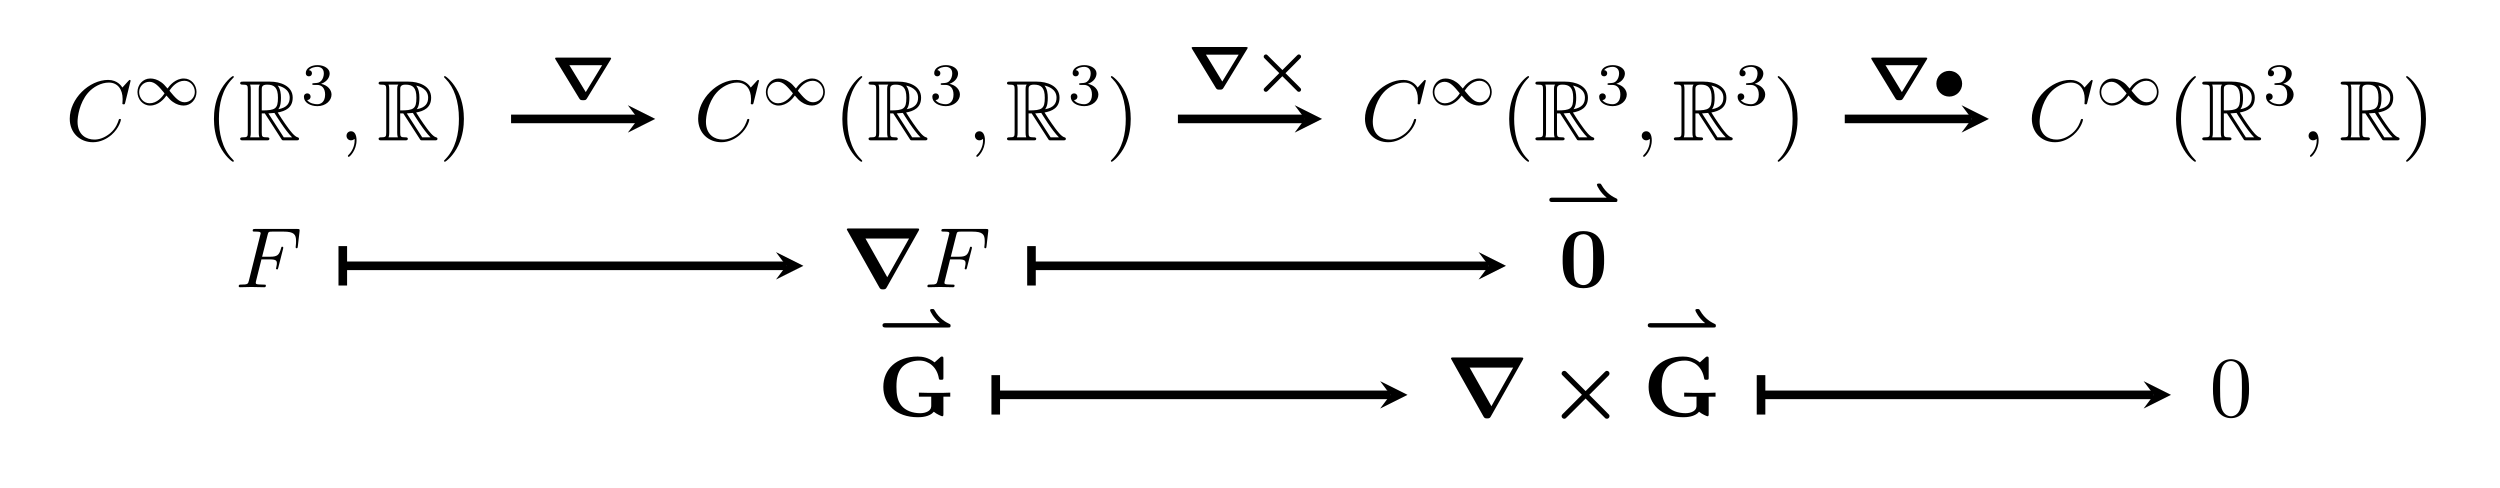 <?xml version="1.0" encoding="UTF-8" standalone="no"?>
<!DOCTYPE svg PUBLIC "-//W3C//DTD SVG 1.1//EN" "http://www.w3.org/Graphics/SVG/1.1/DTD/svg11.dtd">
<svg xmlns="http://www.w3.org/2000/svg" xmlns:xlink="http://www.w3.org/1999/xlink" version="1.1" width="290.609pt" height="56.685pt" viewBox="0 0 290.609 56.685">
<symbol id="font_0_2">
<path d="M .71 .717 C .71 .72 .708 .727 .699 .727 C .696 .727 .695 .726 .684 .715 L .614 .638 C .605 .652 .559 .727 .448 .727 C .225 .727 0 .506 0 .274 C 0 .109 .118 0 .271 0 C .358 0 .434 .04 .487 .086 C .58 .168 .597 .259 .597 .262 C .597 .272 .587 .272 .585 .272 C .579 .272 .574 .27 .572 .262 C .563 .233 .54 .162 .471 .104 C .402 .048 .339 .031 .287 .031 C .197 .031 .091 .083 .091 .239 C .091 .296 .112 .458 .212 .575 C .273 .646 .367 .696 .456 .696 C .558 .696 .617 .619 .617 .503 C .617 .463 .614 .462 .614 .452 C .614 .442 .625 .442 .629 .442 C .642 .442 .642 .444 .647 .462 L .71 .717 Z "/>
</symbol>
<use xlink:href="#font_0_2" transform="matrix(9.963,0,0,-9.963,8.108,16.533)"/>
<symbol id="font_1_2">
<path d="M .501 .284 C .448 .346 .432 .363 .394 .39 C .333 .434 .269 .451 .214 .451 C .09 .451 0 .345 0 .225 C 0 .108 .086 0 .211 0 C .35 0 .447 .114 .483 .167 C .536 .105 .552 .088 .59 .061 C .651 .017 .715 0 .77 0 C .894 0 .984 .106 .984 .226 C .984 .343 .898 .451 .773 .451 C .634 .451 .537 .337 .501 .284 M .533 .247 C .573 .312 .66 .413 .782 .413 C .885 .413 .956 .322 .956 .226 C .956 .13 .878 .055 .786 .055 C .693 .055 .629 .131 .533 .247 M .451 .204 C .411 .139 .324 .038 .202 .038 C .099 .038 .028 .129 .028 .225 C .028 .321 .106 .396 .198 .396 C .291 .396 .355 .32 .451 .204 Z "/>
</symbol>
<use xlink:href="#font_1_2" transform="matrix(6.974,0,0,-6.974,15.98,12.27)"/>
<symbol id="font_2_1">
<path d="M .232 .01 C .232 .013 .232 .015 .215 .032 C .09 .158 .058 .347 .058 .5 C .058 .674 .096 .848 .219 .973 C .232 .985 .232 .987 .232 .99 C .232 .997 .228 1 .222 1 C .212 1 .122 .932 .063 .805 C .012 .695 0 .584 0 .5 C 0 .422 .011 .301 .066 .188 C .126 .065 .212 0 .222 0 C .228 0 .232 .003 .232 .01 Z "/>
</symbol>
<use xlink:href="#font_2_1" transform="matrix(9.963,0,0,-9.963,24.87,18.805)"/>
<symbol id="font_3_1">
<path d="M .252 .314 L .288 .314 L .438 .082 C .448 .066 .472 .027 .483 .012 C .49 0 .493 0 .516 0 L .654 0 C .672 0 .687 0 .687 .018 C .687 .026 .681 .033 .672 .035 C .635 .043 .586 .109 .562 .141 C .555 .151 .505 .217 .438 .325 C .527 .341 .613 .379 .613 .498 C .613 .637 .466 .685 .348 .685 L .034 .685 C .016 .685 0 .685 0 .667 C 0 .65 .019 .65 .027 .65 C .084 .65 .089 .643 .089 .593 L .089 .092 C .089 .042 .084 .035 .027 .035 C .019 .035 0 .035 0 .018 C 0 0 .016 0 .034 0 L .308 0 C .326 0 .341 0 .341 .018 C .341 .035 .324 .035 .313 .035 C .256 .035 .252 .043 .252 .092 L .252 .314 M .445 .363 C .473 .4 .476 .453 .476 .497 C .476 .545 .47 .598 .438 .639 C .479 .63 .578 .599 .578 .498 C .578 .433 .548 .382 .445 .363 M .252 .596 C .252 .617 .252 .65 .314 .65 C .399 .65 .441 .615 .441 .497 C .441 .368 .41 .349 .252 .349 L .252 .596 M .116 .035 C .124 .053 .124 .081 .124 .09 L .124 .595 C .124 .605 .124 .632 .116 .65 L .23 .65 C .217 .634 .217 .614 .217 .599 L .217 .09 C .217 .08 .217 .053 .225 .035 L .116 .035 M .329 .314 C .336 .315 .34 .316 .348 .316 C .363 .316 .385 .318 .4 .32 C .415 .296 .523 .118 .606 .035 L .509 .035 L .329 .314 Z "/>
</symbol>
<use xlink:href="#font_3_1" transform="matrix(9.963,0,0,-9.963,27.917,16.314)"/>
<symbol id="font_4_1">
<path d="M .219 .354 C .297 .354 .353 .3 .353 .193 C .353 .069 .281 .032 .223 .032 C .183 .032 .095 .043 .053 .102 C .1 .104 .111 .137 .111 .158 C .111 .19 .087 .213 .056 .213 C .028 .213 0 .196 0 .155 C 0 .061 .104 0 .225 0 C .364 0 .46 .093 .46 .193 C .46 .271 .396 .349 .286 .372 C .391 .41 .429 .485 .429 .546 C .429 .625 .338 .684 .227 .684 C .116 .684 .031 .63 .031 .55 C .031 .516 .053 .497 .083 .497 C .114 .497 .134 .52 .134 .548 C .134 .577 .114 .598 .083 .6 C .118 .644 .187 .655 .224 .655 C .269 .655 .332 .633 .332 .546 C .332 .504 .318 .458 .292 .427 C .259 .389 .231 .387 .181 .384 C .156 .382 .154 .382 .149 .381 C .147 .381 .139 .379 .139 .368 C .139 .354 .148 .354 .165 .354 L .219 .354 Z "/>
</symbol>
<use xlink:href="#font_4_1" transform="matrix(6.974,0,0,-6.974,35.33,12.339)"/>
<symbol id="font_0_1">
<path d="M .117 .194 C .117 .26 .092 .299 .053 .299 C .02 .299 0 .274 0 .246 C 0 .219 .02 .193 .053 .193 C .065 .193 .078 .197 .088 .206 C .091 .208 .092 .209 .093 .209 C .094 .209 .095 .208 .095 .194 C .095 .12 .06 .06 .027 .027 C .016 .016 .016 .014 .016 .011 C .016 .004 .021 0 .026 0 C .037 0 .117 .077 .117 .194 Z "/>
</symbol>
<use xlink:href="#font_0_1" transform="matrix(9.963,0,0,-9.963,40.28,18.237)"/>
<use xlink:href="#font_3_1" transform="matrix(9.963,0,0,-9.963,44.01,16.314)"/>
<symbol id="font_2_2">
<path d="M .232 .5 C .232 .578 .221 .699 .166 .812 C .106 .935 .02 1 .01 1 C .004 1 0 .996 0 .99 C 0 .987 0 .985 .019 .967 C .117 .868 .174 .709 .174 .5 C .174 .329 .137 .153 .013 .027 C 0 .015 0 .013 0 .01 C 0 .004 .004 0 .01 0 C .02 0 .11 .068 .169 .195 C .22 .305 .232 .416 .232 .5 Z "/>
</symbol>
<use xlink:href="#font_2_2" transform="matrix(9.963,0,0,-9.963,51.614,18.805)"/>
<use xlink:href="#font_0_2" transform="matrix(9.963,0,0,-9.963,81.155,16.533)"/>
<use xlink:href="#font_1_2" transform="matrix(6.974,0,0,-6.974,89.027,12.27)"/>
<use xlink:href="#font_2_1" transform="matrix(9.963,0,0,-9.963,97.917,18.805)"/>
<use xlink:href="#font_3_1" transform="matrix(9.963,0,0,-9.963,100.964,16.314)"/>
<use xlink:href="#font_4_1" transform="matrix(6.974,0,0,-6.974,108.377,12.339)"/>
<use xlink:href="#font_0_1" transform="matrix(9.963,0,0,-9.963,113.327,18.237)"/>
<use xlink:href="#font_3_1" transform="matrix(9.963,0,0,-9.963,117.056,16.314)"/>
<use xlink:href="#font_4_1" transform="matrix(6.974,0,0,-6.974,124.47,12.339)"/>
<use xlink:href="#font_2_2" transform="matrix(9.963,0,0,-9.963,129.13,18.805)"/>
<use xlink:href="#font_0_2" transform="matrix(9.963,0,0,-9.963,158.671,16.533)"/>
<use xlink:href="#font_1_2" transform="matrix(6.974,0,0,-6.974,166.543,12.27)"/>
<use xlink:href="#font_2_1" transform="matrix(9.963,0,0,-9.963,175.433,18.805)"/>
<use xlink:href="#font_3_1" transform="matrix(9.963,0,0,-9.963,178.48,16.314)"/>
<use xlink:href="#font_4_1" transform="matrix(6.974,0,0,-6.974,185.893,12.339)"/>
<use xlink:href="#font_0_1" transform="matrix(9.963,0,0,-9.963,190.843,18.237)"/>
<use xlink:href="#font_3_1" transform="matrix(9.963,0,0,-9.963,194.573,16.314)"/>
<use xlink:href="#font_4_1" transform="matrix(6.974,0,0,-6.974,201.986,12.339)"/>
<use xlink:href="#font_2_2" transform="matrix(9.963,0,0,-9.963,206.646,18.805)"/>
<use xlink:href="#font_0_2" transform="matrix(9.963,0,0,-9.963,236.187,16.533)"/>
<use xlink:href="#font_1_2" transform="matrix(6.974,0,0,-6.974,244.059,12.27)"/>
<use xlink:href="#font_2_1" transform="matrix(9.963,0,0,-9.963,252.949,18.805)"/>
<use xlink:href="#font_3_1" transform="matrix(9.963,0,0,-9.963,255.996,16.314)"/>
<use xlink:href="#font_4_1" transform="matrix(6.974,0,0,-6.974,263.41,12.339)"/>
<use xlink:href="#font_0_1" transform="matrix(9.963,0,0,-9.963,268.359,18.237)"/>
<use xlink:href="#font_3_1" transform="matrix(9.963,0,0,-9.963,272.089,16.314)"/>
<use xlink:href="#font_2_2" transform="matrix(9.963,0,0,-9.963,279.693,18.805)"/>
<symbol id="font_0_3">
<path d="M .265 .325 L .362 .325 C .437 .325 .445 .309 .445 .28 C .445 .273 .445 .261 .438 .231 C .436 .226 .435 .222 .435 .22 C .435 .212 .441 .208 .447 .208 C .457 .208 .457 .211 .462 .229 L .517 .446 C .52 .457 .52 .459 .52 .462 C .52 .464 .518 .473 .508 .473 C .498 .473 .497 .468 .493 .452 C .472 .374 .449 .356 .364 .356 L .273 .356 L .337 .61 C .346 .645 .347 .649 .391 .649 L .523 .649 C .646 .649 .669 .616 .669 .539 C .669 .516 .669 .512 .666 .485 C .664 .472 .664 .47 .664 .467 C .664 .462 .667 .455 .676 .455 C .687 .455 .688 .461 .69 .48 L .71 .653 C .713 .68 .708 .68 .683 .68 L .193 .68 C .173 .68 .163 .68 .163 .66 C .163 .649 .172 .649 .191 .649 C .228 .649 .256 .649 .256 .631 C .256 .627 .256 .625 .251 .607 L .119 .078 C .109 .039 .107 .031 .028 .031 C .011 .031 0 .031 0 .012 C 0 0 .012 0 .015 0 C .044 0 .118 .003 .147 .003 C .18 .003 .263 0 .296 0 C .305 0 .317 0 .317 .019 C .317 .027 .311 .029 .311 .03 C .308 .031 .306 .031 .283 .031 C .261 .031 .256 .031 .231 .033 C .202 .036 .199 .04 .199 .053 C .199 .055 .199 .061 .203 .076 L .265 .325 Z "/>
</symbol>
<use xlink:href="#font_0_3" transform="matrix(9.963,0,0,-9.963,27.749,33.39)"/>
<symbol id="font_5_2">
<path d="M .837 .682 C .844 .695 .844 .697 .844 .699 C .844 .711 .834 .711 .816 .711 L .029 .711 C .006 .711 .003 .711 0 .698 L .377 .027 C .389 .005 .396 0 .422 0 C .452 0 .456 .007 .467 .026 L .837 .682 M .218 .593 L .726 .593 L .472 .142 L .218 .593 Z "/>
</symbol>
<use xlink:href="#font_5_2" transform="matrix(9.963,0,0,-9.963,98.436,33.639)"/>
<use xlink:href="#font_0_3" transform="matrix(9.963,0,0,-9.963,107.804,33.39)"/>
<symbol id="font_6_1">
<path d="M 1.098 0 C 1.12 0 1.135 0 1.135 .029 C 1.135 .039 1.135 .05 1.122 .057 C 1.067 .083 .953 .137 .868 .288 C .856 .307 .855 .308 .829 .308 C .812 .308 .793 .308 .793 .286 C .793 .272 .851 .156 .956 .073 L .051 .073 C .036 .073 0 .073 0 .037 C 0 0 .035 0 .051 0 L 1.098 0 Z "/>
</symbol>
<use xlink:href="#font_6_1" transform="matrix(6.974,0,0,-6.974,180.1,23.485)"/>
<symbol id="font_7_1">
<path d="M .484 .33 C .484 .427 .483 .666 .242 .666 C .001 .666 0 .428 0 .33 C 0 .231 .001 0 .242 0 C .482 0 .484 .23 .484 .33 M .242 .036 C .206 .036 .15 .058 .137 .131 C .128 .183 .128 .287 .128 .342 C .128 .414 .128 .479 .136 .531 C .148 .62 .218 .63 .242 .63 C .279 .63 .32 .611 .339 .567 C .356 .53 .356 .424 .356 .342 C .356 .286 .356 .195 .349 .143 C .335 .05 .272 .036 .242 .036 Z "/>
</symbol>
<use xlink:href="#font_7_1" transform="matrix(9.963,0,0,-9.963,181.647,33.5)"/>
<use xlink:href="#font_6_1" transform="matrix(6.974,0,0,-6.974,102.584,38.07)"/>
<symbol id="font_7_2">
<path d="M .589 .064 C .62 .037 .68 .011 .687 .011 C .701 .011 .701 .024 .701 .039 L .701 .24 L .781 .24 L .781 .287 C .746 .284 .659 .284 .62 .284 C .562 .284 .469 .284 .415 .287 L .415 .24 L .559 .24 L .559 .139 C .559 .12 .559 .091 .52 .068 C .494 .053 .462 .047 .43 .047 C .344 .047 .258 .076 .209 .138 C .166 .193 .153 .264 .153 .355 C .153 .467 .173 .525 .21 .574 C .25 .624 .327 .661 .423 .661 C .53 .661 .625 .585 .647 .458 C .65 .439 .651 .437 .674 .437 C .7 .437 .701 .439 .701 .465 L .701 .68 C .701 .699 .701 .708 .683 .708 C .674 .708 .672 .706 .664 .699 L .598 .64 C .525 .698 .453 .708 .401 .708 C .155 .708 0 .561 0 .354 C 0 .155 .145 0 .403 0 C .436 0 .539 .002 .589 .064 Z "/>
</symbol>
<use xlink:href="#font_7_2" transform="matrix(9.963,0,0,-9.963,102.681,48.5)"/>
<symbol id="font_5_1">
<path d="M .237 .28 L .015 .058 C .007 .05 0 .042 0 .031 C 0 .014 .014 0 .031 0 C .043 0 .049 .006 .06 .017 L .28 .236 L .51 .006 C .513 .004 .517 0 .529 0 C .543 0 .559 .012 .559 .031 C .559 .036 .557 .042 .555 .046 C .55 .052 .52 .082 .502 .1 L .323 .279 C .374 .331 .546 .501 .551 .507 C .556 .514 .559 .52 .559 .528 C .559 .547 .543 .559 .529 .559 C .517 .559 .512 .554 .502 .544 L .28 .323 C .228 .374 .058 .546 .052 .551 C .045 .556 .039 .559 .031 .559 C .014 .559 0 .545 0 .528 C 0 .517 .005 .512 .015 .502 L .237 .28 Z "/>
</symbol>
<use xlink:href="#font_5_2" transform="matrix(9.963,0,0,-9.963,168.664,48.639)"/>
<use xlink:href="#font_5_1" transform="matrix(9.963,0,0,-9.963,181.526,48.679)"/>
<use xlink:href="#font_6_1" transform="matrix(6.974,0,0,-6.974,191.543,38.07)"/>
<use xlink:href="#font_7_2" transform="matrix(9.963,0,0,-9.963,191.64,48.5)"/>
<symbol id="font_2_3">
<path d="M .421 .342 C .421 .422 .416 .502 .381 .576 C .335 .672 .253 .688 .211 .688 C .151 .688 .078 .662 .037 .569 C .005 .5 0 .422 0 .342 C 0 .267 .004 .177 .045 .101 C .088 .02 .161 0 .21 0 C .264 0 .34 .021 .384 .116 C .416 .185 .421 .263 .421 .342 M .21 .022 C .171 .022 .112 .047 .094 .143 C .083 .203 .083 .295 .083 .354 C .083 .418 .083 .484 .091 .538 C .11 .657 .185 .666 .21 .666 C .243 .666 .309 .648 .328 .549 C .338 .493 .338 .417 .338 .354 C .338 .279 .338 .211 .327 .147 C .312 .052 .255 .022 .21 .022 Z "/>
</symbol>
<use xlink:href="#font_2_3" transform="matrix(9.963,0,0,-9.963,257.243,48.609)"/>
<path transform="matrix(1,0,0,-1,145.305,28.712)" stroke-width="1" stroke-linecap="butt" stroke-miterlimit="10" stroke-linejoin="miter" fill="none" stroke="#000000" d="M -85.897 14.889 L -71.13 14.889 "/>
<path transform="matrix(1,0,0,-1,74.175,13.823)" d="M 1.992 0 L -1.195 1.594 L 0 0 L -1.195 -1.594 "/>
<symbol id="font_8_2">
<path d="M .927 .679 C .932 .688 .934 .691 .934 .695 C .934 .71 .922 .71 .904 .71 L .03 .71 C .012 .71 0 .71 0 .695 C 0 .691 .002 .688 .007 .679 L .402 .03 C .42 0 .433 0 .467 0 C .501 0 .513 0 .53 .028 L .927 .679 M .238 .583 L .784 .583 L .511 .135 L .238 .583 Z "/>
</symbol>
<use xlink:href="#font_8_2" transform="matrix(6.974,0,0,-6.974,64.527,11.646)"/>
<path transform="matrix(1,0,0,-1,145.305,28.712)" stroke-width="1" stroke-linecap="butt" stroke-miterlimit="10" stroke-linejoin="miter" fill="none" stroke="#000000" d="M -8.38 14.889 L 6.387 14.889 "/>
<path transform="matrix(1,0,0,-1,151.692,13.823)" d="M 1.992 0 L -1.195 1.594 L 0 0 L -1.195 -1.594 "/>
<symbol id="font_8_1">
<path d="M .312 .363 L .069 .605 C .057 .617 .051 .623 .037 .623 C .017 .623 0 .607 0 .586 C 0 .572 .008 .564 .017 .555 L .26 .312 L .018 .069 C .008 .058 0 .051 0 .037 C 0 .016 .017 0 .037 0 C .049 0 .058 .006 .069 .017 L .311 .26 C .362 .21 .558 .013 .563 .009 C .565 .007 .574 0 .587 0 C .605 0 .623 .014 .623 .037 C .623 .052 .618 .056 .593 .082 L .363 .311 L .605 .554 C .617 .566 .623 .572 .623 .586 C .623 .609 .605 .623 .587 .623 C .572 .623 .565 .616 .555 .606 L .312 .363 Z "/>
</symbol>
<use xlink:href="#font_8_2" transform="matrix(6.974,0,0,-6.974,138.52,10.417)"/>
<use xlink:href="#font_8_1" transform="matrix(6.974,0,0,-6.974,146.896,10.675)"/>
<path transform="matrix(1,0,0,-1,145.305,28.712)" stroke-width="1" stroke-linecap="butt" stroke-miterlimit="10" stroke-linejoin="miter" fill="none" stroke="#000000" d="M 69.137 14.889 L 83.905 14.889 "/>
<path transform="matrix(1,0,0,-1,229.21,13.823)" d="M 1.992 0 L -1.195 1.594 L 0 0 L -1.195 -1.594 "/>
<use xlink:href="#font_8_2" transform="matrix(6.974,0,0,-6.974,217.518,11.646)"/>
<symbol id="font_1_1">
<path d="M .43 .214 C .43 .335 .333 .429 .215 .429 C .095 .429 0 .332 0 .215 C 0 .094 .097 0 .215 0 C .335 0 .43 .097 .43 .214 Z "/>
</symbol>
<use xlink:href="#font_1_1" transform="matrix(6.974,0,0,-6.974,225.088,11.228)"/>
<path transform="matrix(1,0,0,-1,145.305,28.712)" stroke-width="1" stroke-linecap="butt" stroke-miterlimit="10" stroke-linejoin="miter" fill="none" stroke="#000000" d="M -105.358 -2.187 L -53.909 -2.187 "/>
<path transform="matrix(-1,0,0,1,39.847,30.899)" stroke-width="1" stroke-linecap="butt" stroke-miterlimit="10" stroke-linejoin="miter" fill="none" stroke="#000000" d="M 0 2.291 L 0 -2.291 "/>
<path transform="matrix(1,0,0,-1,91.396,30.899)" d="M 1.992 0 L -1.195 1.594 L 0 0 L -1.195 -1.594 "/>
<path transform="matrix(1,0,0,-1,145.305,28.712)" stroke-width="1" stroke-linecap="butt" stroke-miterlimit="10" stroke-linejoin="miter" fill="none" stroke="#000000" d="M -25.302 -2.187 L 27.764 -2.187 "/>
<path transform="matrix(-1,0,0,1,119.903,30.899)" stroke-width="1" stroke-linecap="butt" stroke-miterlimit="10" stroke-linejoin="miter" fill="none" stroke="#000000" d="M 0 2.291 L 0 -2.291 "/>
<path transform="matrix(1,0,0,-1,173.069,30.899)" d="M 1.992 0 L -1.195 1.594 L 0 0 L -1.195 -1.594 "/>
<path transform="matrix(1,0,0,-1,145.305,28.712)" stroke-width="1" stroke-linecap="butt" stroke-miterlimit="10" stroke-linejoin="miter" fill="none" stroke="#000000" d="M -29.457 -17.187 L 16.32 -17.187 "/>
<path transform="matrix(-1,0,0,1,115.748,45.899)" stroke-width="1" stroke-linecap="butt" stroke-miterlimit="10" stroke-linejoin="miter" fill="none" stroke="#000000" d="M 0 2.291 L 0 -2.291 "/>
<path transform="matrix(1,0,0,-1,161.625,45.899)" d="M 1.992 0 L -1.195 1.594 L 0 0 L -1.195 -1.594 "/>
<path transform="matrix(1,0,0,-1,145.305,28.712)" stroke-width="1" stroke-linecap="butt" stroke-miterlimit="10" stroke-linejoin="miter" fill="none" stroke="#000000" d="M 59.503 -17.187 L 105.069 -17.187 "/>
<path transform="matrix(-1,0,0,1,204.709,45.899)" stroke-width="1" stroke-linecap="butt" stroke-miterlimit="10" stroke-linejoin="miter" fill="none" stroke="#000000" d="M 0 2.291 L 0 -2.291 "/>
<path transform="matrix(1,0,0,-1,250.374,45.899)" d="M 1.992 0 L -1.195 1.594 L 0 0 L -1.195 -1.594 "/>
</svg>
